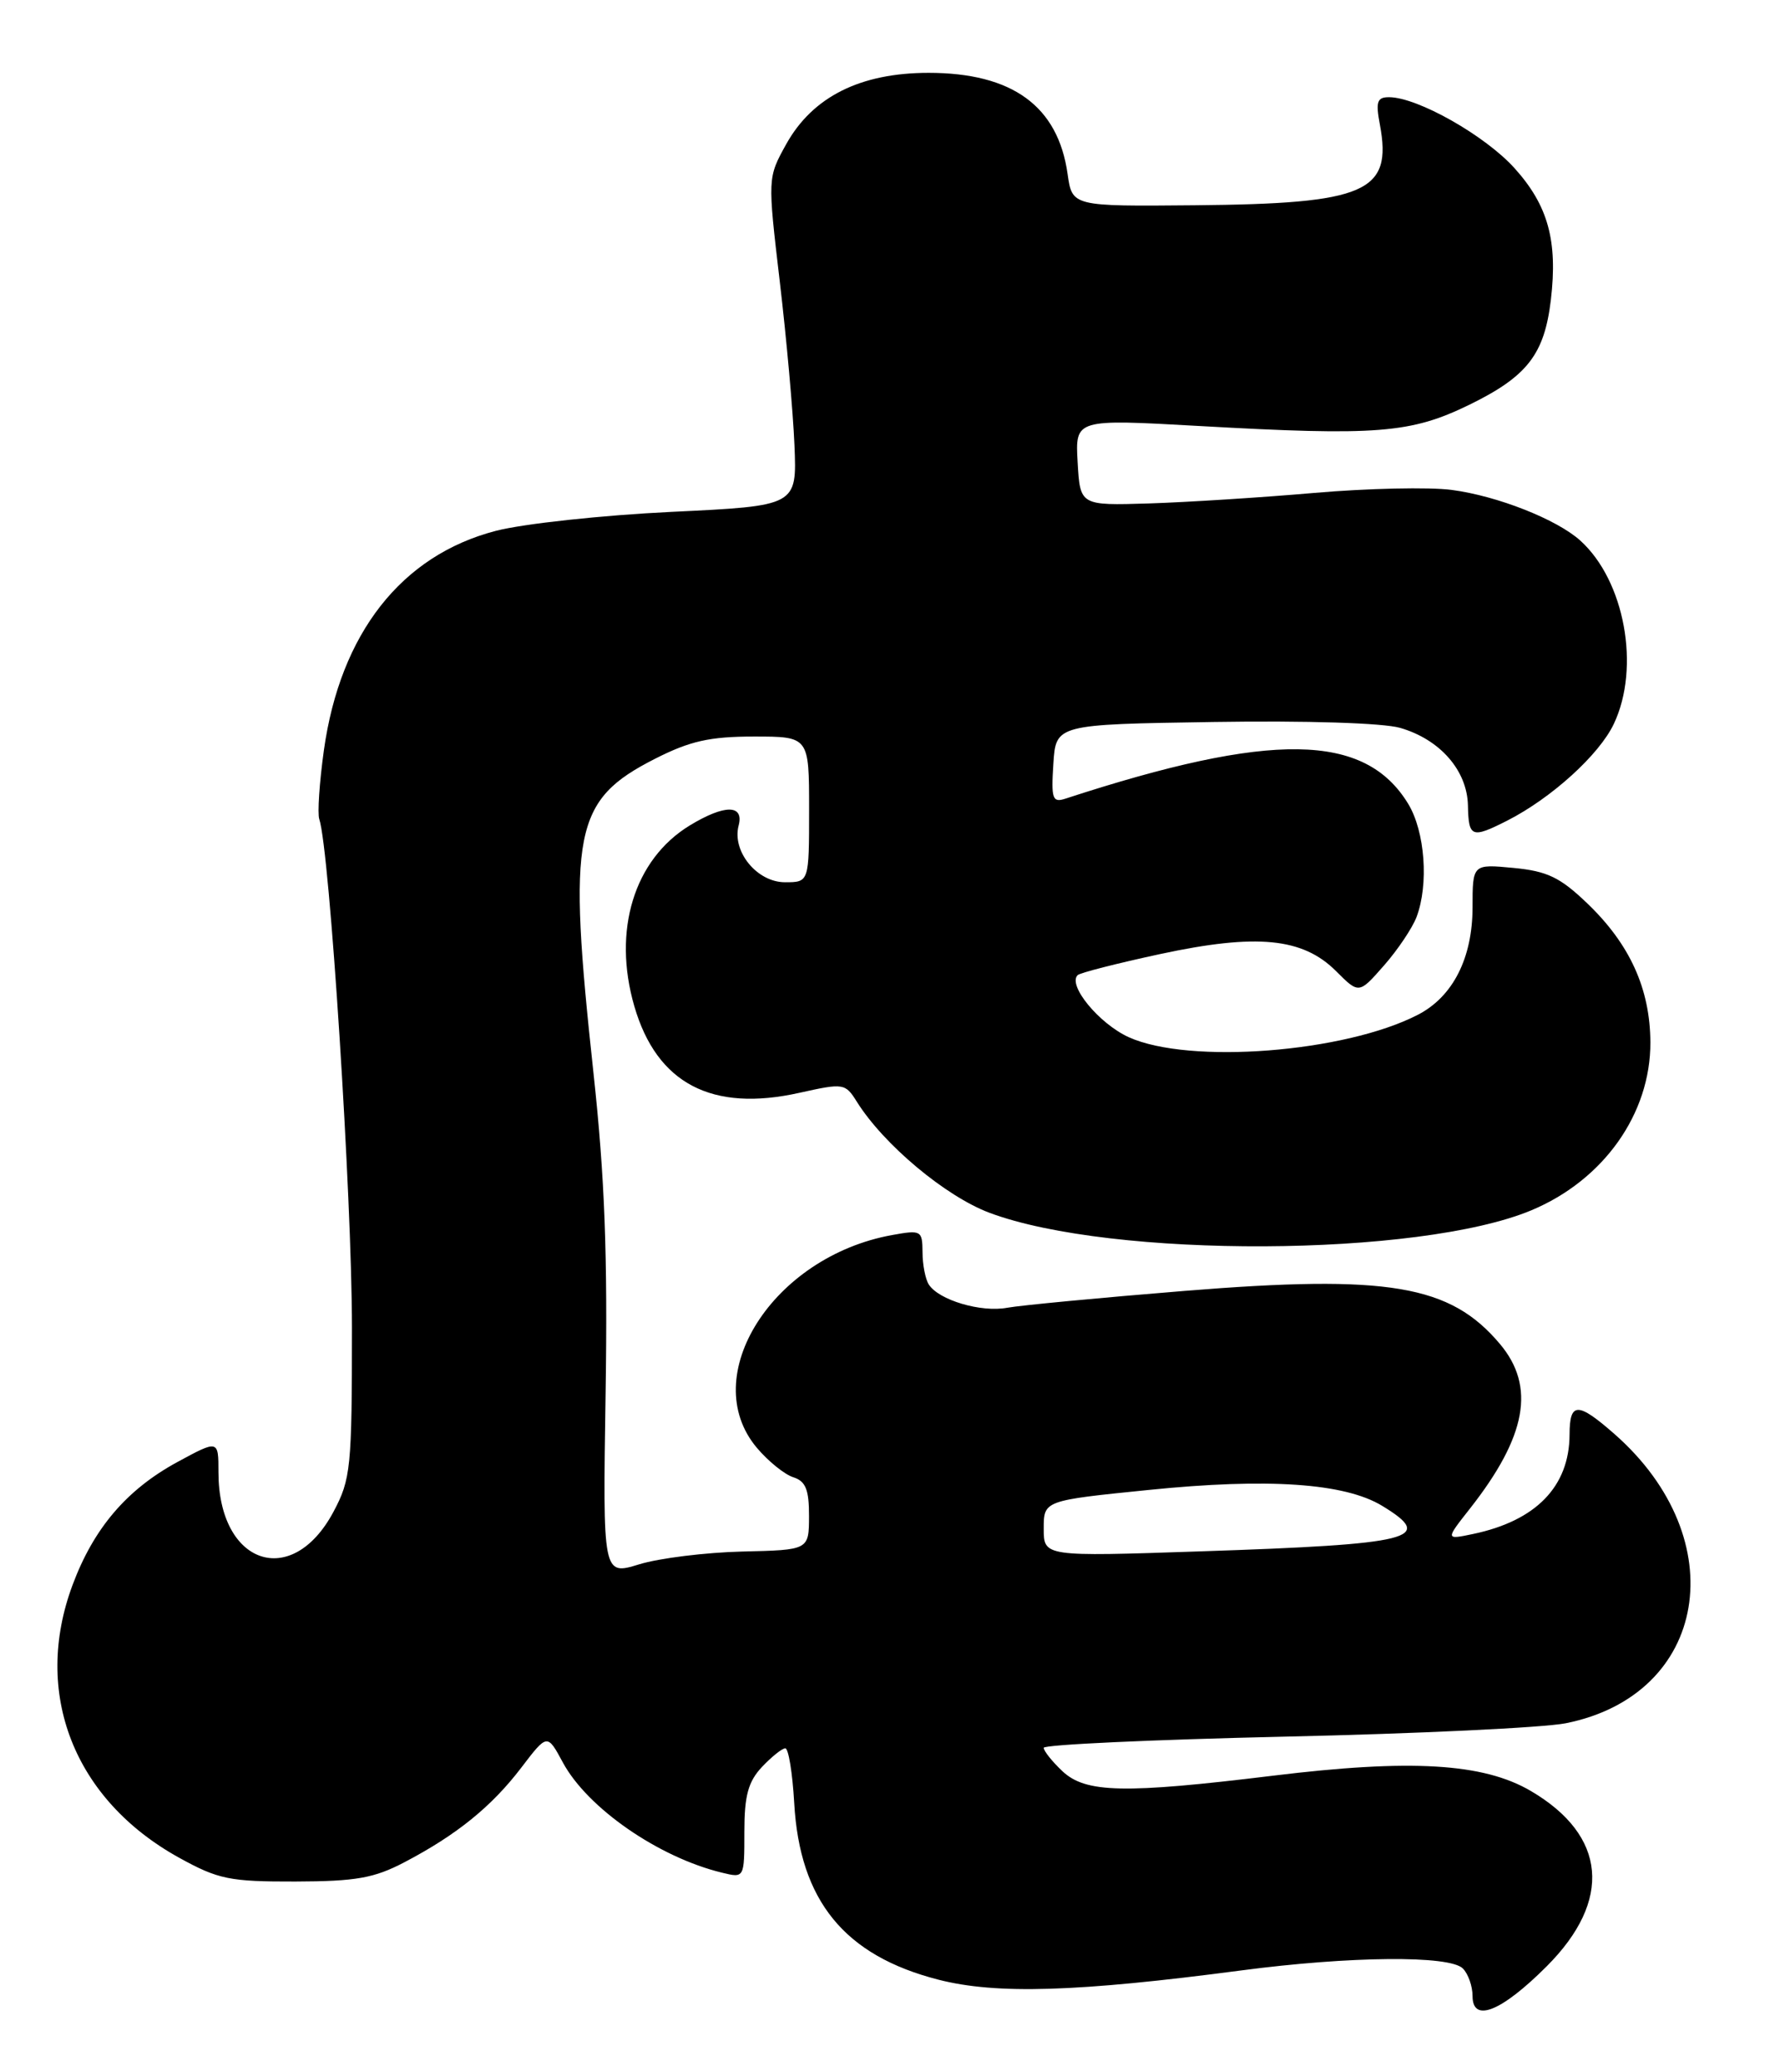 <?xml version="1.0" encoding="UTF-8" standalone="no"?>
<!DOCTYPE svg PUBLIC "-//W3C//DTD SVG 1.1//EN" "http://www.w3.org/Graphics/SVG/1.1/DTD/svg11.dtd" >
<svg xmlns="http://www.w3.org/2000/svg" xmlns:xlink="http://www.w3.org/1999/xlink" version="1.1" viewBox="0 0 220 256">
 <g >
 <path fill="currentColor"
d=" M 191.16 242.94 C 199.31 234.79 198.58 226.77 189.20 221.27 C 183.33 217.83 174.37 217.30 157.29 219.39 C 138.92 221.63 134.19 221.53 131.31 218.83 C 130.04 217.63 129.00 216.33 129.00 215.94 C 129.00 215.55 142.39 214.93 158.75 214.56 C 175.11 214.20 190.75 213.45 193.50 212.91 C 211.12 209.41 214.37 190.19 199.54 177.17 C 194.99 173.18 194.00 173.19 193.99 177.25 C 193.96 183.66 189.84 187.89 182.07 189.52 C 178.64 190.24 178.64 190.24 181.69 186.37 C 188.69 177.46 189.81 171.30 185.38 166.04 C 179.23 158.74 171.60 157.45 146.39 159.49 C 136.00 160.33 126.15 161.27 124.49 161.57 C 121.25 162.18 116.01 160.62 114.79 158.69 C 114.37 158.03 114.02 156.24 114.02 154.70 C 114.00 152.02 113.85 151.94 110.25 152.59 C 95.51 155.26 86.12 170.04 93.54 178.87 C 94.94 180.53 96.97 182.17 98.04 182.51 C 99.58 183.00 100.00 184.04 99.99 187.32 C 99.98 191.50 99.98 191.50 91.74 191.69 C 87.21 191.80 81.47 192.51 79.00 193.27 C 74.50 194.65 74.50 194.65 74.85 172.13 C 75.11 155.06 74.75 145.49 73.35 132.56 C 70.12 102.79 70.89 98.86 80.95 93.75 C 85.28 91.55 87.72 91.00 93.18 91.00 C 100.00 91.00 100.00 91.00 100.00 100.00 C 100.00 109.00 100.00 109.00 97.02 109.00 C 93.57 109.00 90.45 105.20 91.29 102.00 C 91.98 99.37 89.55 99.37 85.24 101.99 C 78.37 106.19 75.68 114.95 78.40 124.32 C 81.18 133.88 87.99 137.44 98.83 135.01 C 104.27 133.80 104.47 133.83 105.91 136.13 C 109.22 141.41 116.86 147.80 122.30 149.84 C 137.43 155.50 175.41 155.32 189.27 149.53 C 198.20 145.80 204.01 137.60 203.98 128.79 C 203.95 122.17 201.45 116.66 196.18 111.61 C 192.83 108.40 191.25 107.63 187.06 107.23 C 182.00 106.75 182.00 106.75 182.00 112.12 C 181.99 118.38 179.57 123.14 175.25 125.37 C 166.21 130.04 146.97 131.53 139.50 128.14 C 135.84 126.47 131.93 121.73 133.19 120.48 C 133.47 120.19 138.07 119.02 143.40 117.87 C 155.31 115.31 161.02 115.86 165.14 119.99 C 167.96 122.81 167.96 122.81 171.05 119.29 C 172.75 117.36 174.55 114.67 175.07 113.32 C 176.61 109.26 176.13 102.73 174.04 99.30 C 168.69 90.52 157.18 90.35 131.69 98.67 C 130.08 99.20 129.91 98.71 130.19 94.38 C 130.50 89.50 130.50 89.50 150.00 89.20 C 161.45 89.02 170.97 89.32 173.06 89.93 C 177.99 91.36 181.33 95.19 181.43 99.50 C 181.51 103.48 181.88 103.62 186.30 101.38 C 191.74 98.61 197.65 93.26 199.46 89.44 C 202.77 82.47 200.81 71.75 195.32 66.79 C 192.42 64.17 185.07 61.27 179.43 60.53 C 176.65 60.16 169.00 60.33 162.43 60.90 C 155.87 61.47 146.68 62.05 142.00 62.20 C 133.50 62.46 133.50 62.46 133.19 57.11 C 132.89 51.77 132.89 51.77 148.19 52.63 C 170.23 53.87 174.37 53.54 181.64 49.99 C 188.77 46.50 190.88 43.77 191.68 37.05 C 192.54 29.76 191.34 25.38 187.19 20.78 C 183.56 16.75 175.22 12.03 171.70 12.01 C 170.20 12.00 170.01 12.56 170.55 15.41 C 172.11 23.75 168.84 25.17 147.65 25.36 C 132.52 25.50 132.52 25.50 131.95 21.50 C 130.77 13.11 125.12 9.00 114.77 9.00 C 106.34 9.00 100.44 11.95 97.18 17.80 C 94.87 21.96 94.87 21.96 96.37 34.73 C 97.20 41.75 98.02 50.88 98.19 55.00 C 98.50 62.50 98.50 62.50 83.00 63.24 C 74.47 63.65 64.70 64.70 61.27 65.59 C 49.61 68.62 42.05 78.26 40.03 92.70 C 39.48 96.66 39.22 100.48 39.46 101.20 C 40.74 104.96 43.50 147.97 43.50 164.00 C 43.50 181.37 43.36 182.76 41.21 186.79 C 36.06 196.43 27.00 193.31 27.00 181.89 C 27.00 177.88 27.00 177.88 21.89 180.65 C 15.65 184.05 11.59 188.81 8.98 195.79 C 3.98 209.15 9.12 222.33 22.14 229.52 C 26.98 232.19 28.38 232.48 36.50 232.46 C 43.99 232.44 46.25 232.04 50.00 230.07 C 56.45 226.69 60.75 223.21 64.43 218.39 C 67.64 214.18 67.64 214.18 69.56 217.74 C 72.60 223.38 81.39 229.47 89.25 231.37 C 92.00 232.04 92.00 232.04 92.00 226.33 C 92.00 221.85 92.47 220.13 94.17 218.31 C 95.37 217.04 96.67 216.00 97.06 216.00 C 97.45 216.00 97.95 219.04 98.16 222.75 C 98.84 234.84 104.38 241.62 116.00 244.59 C 123.17 246.42 133.11 246.12 153.44 243.44 C 166.89 241.67 179.16 241.56 180.80 243.20 C 181.46 243.86 182.00 245.39 182.00 246.61 C 182.00 249.96 185.56 248.54 191.16 242.94 Z  M 129.00 188.86 C 129.00 185.39 129.00 185.39 141.98 184.08 C 156.73 182.58 166.21 183.23 170.84 186.05 C 177.49 190.09 174.72 190.79 148.32 191.67 C 129.00 192.32 129.00 192.32 129.00 188.86 Z "/>
</g>
</svg>